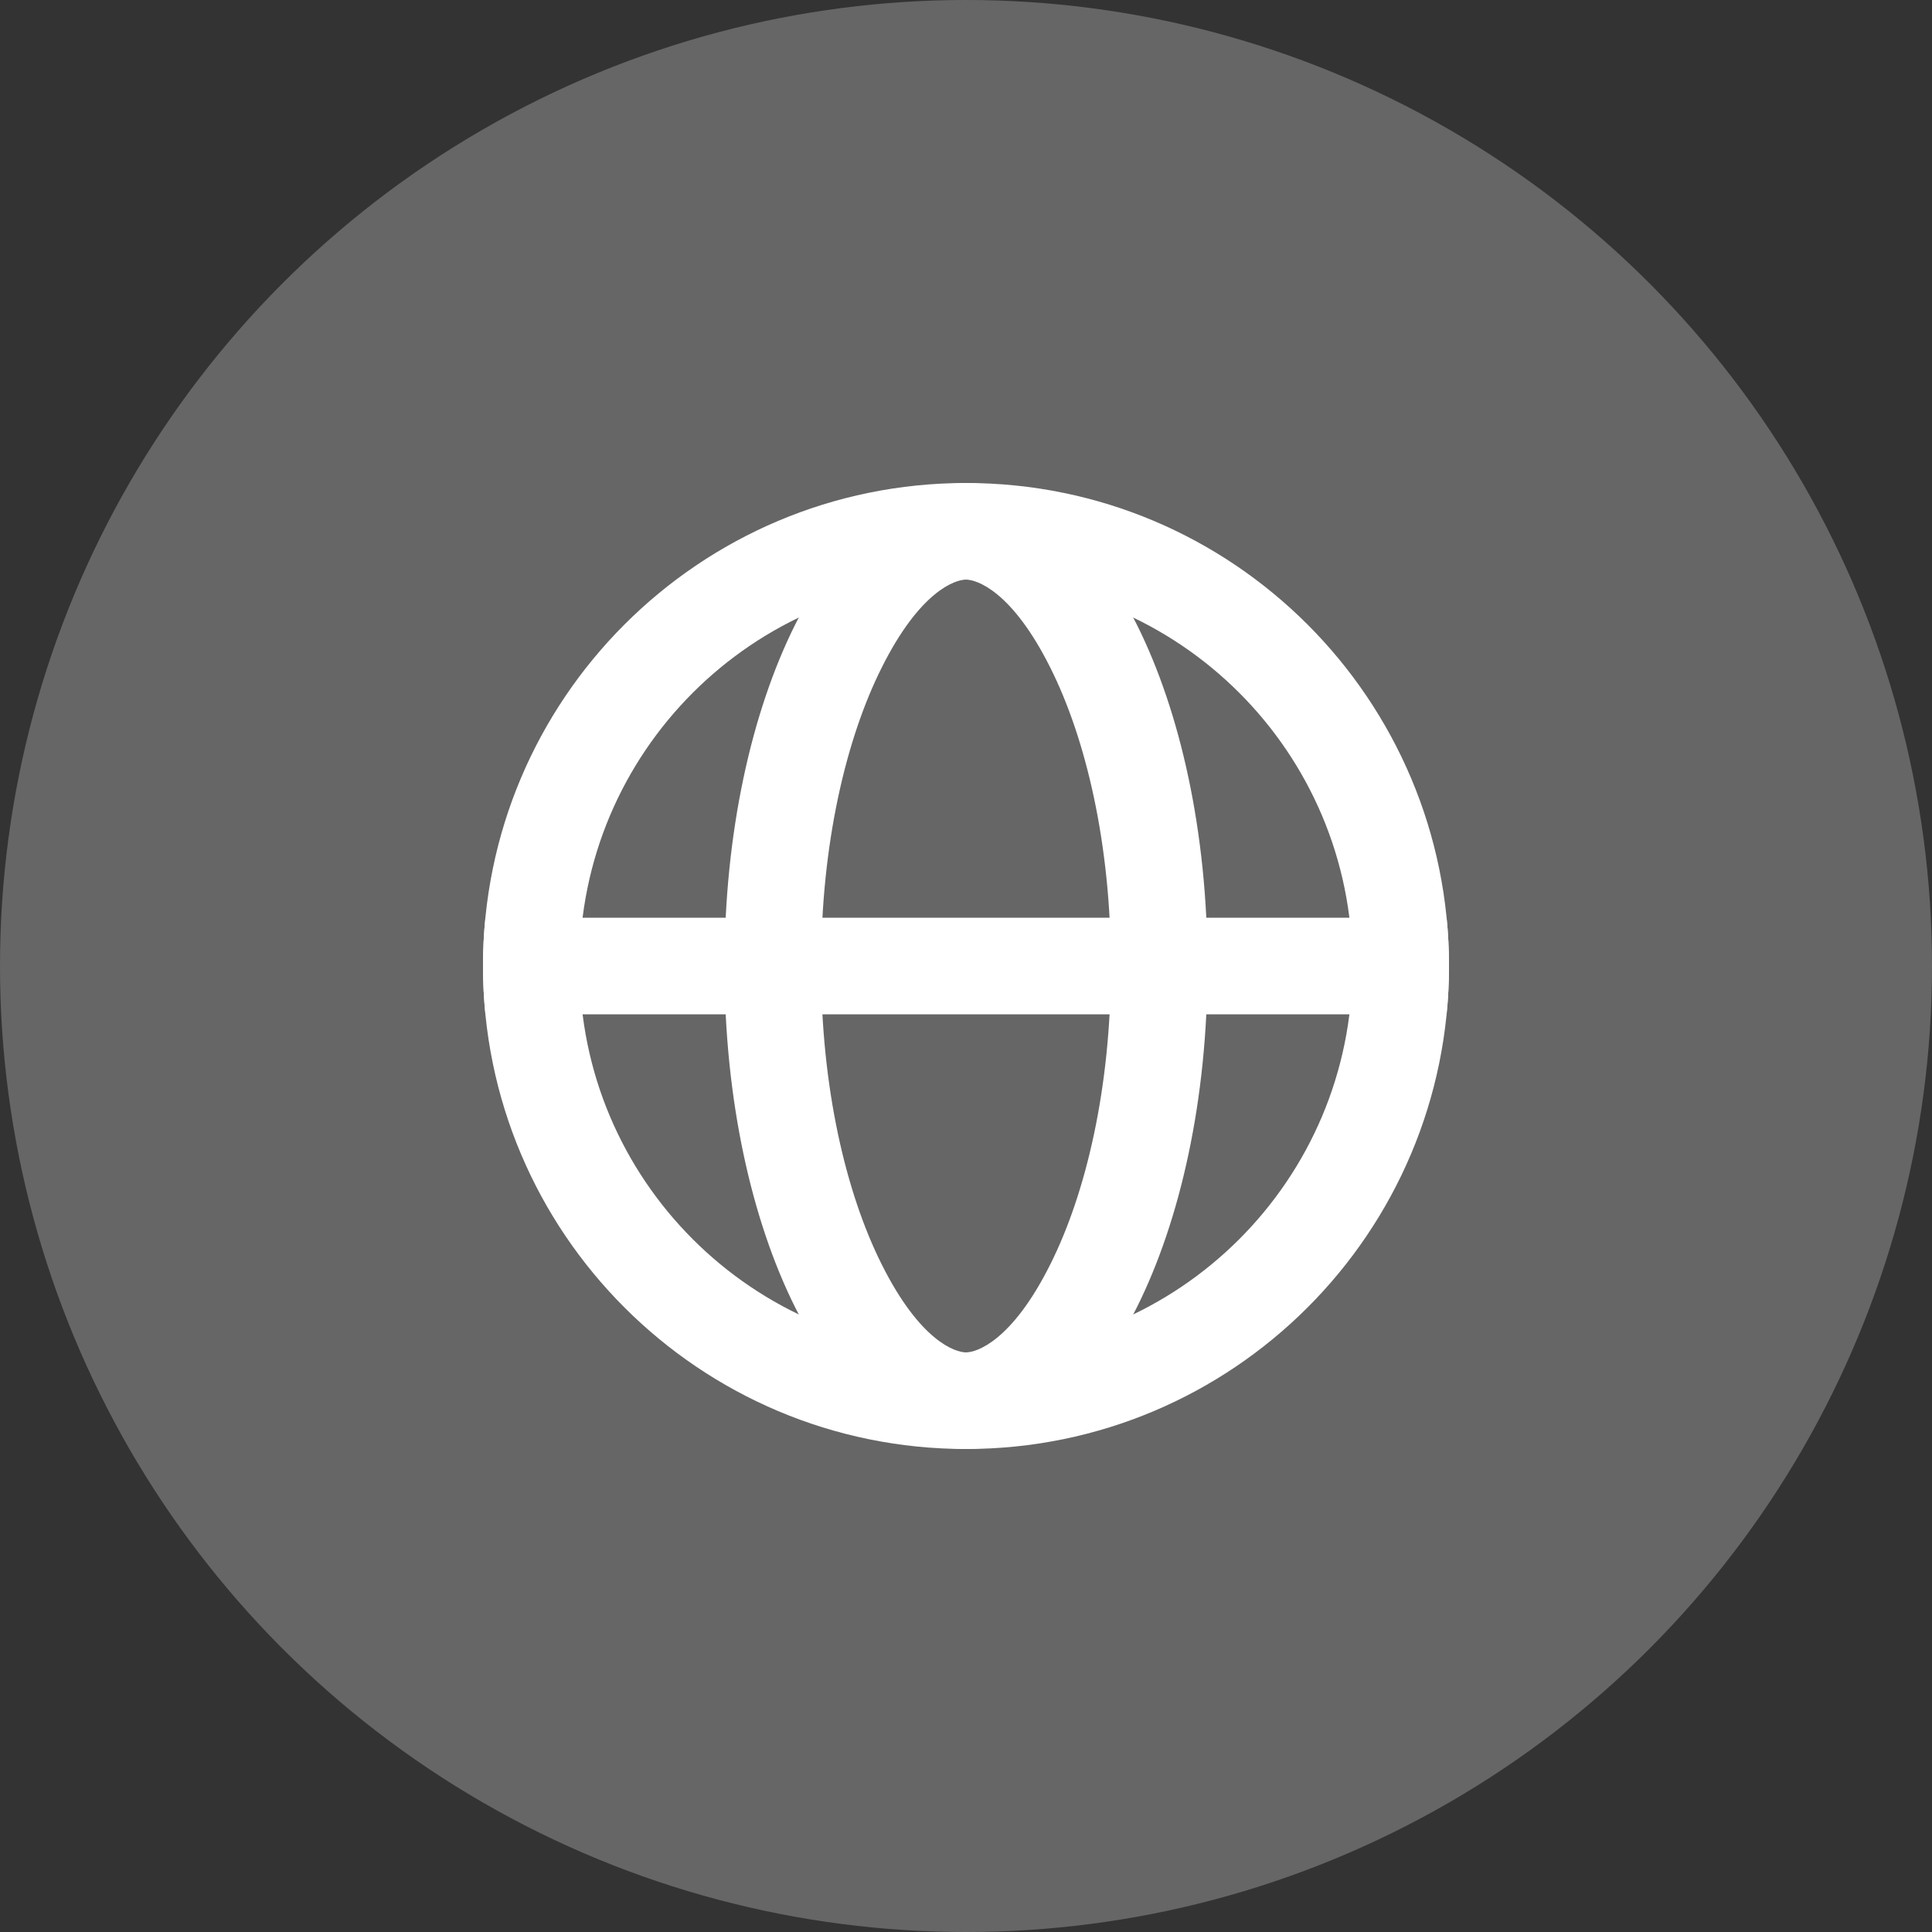 <svg width="20" height="20" viewBox="0 0 20 20" fill="none" xmlns="http://www.w3.org/2000/svg">
<rect x="0" y="0" width="20" height="20" fill="#333333" stroke="none"/>
<circle opacity="0.25" cx="10" cy="10" r="10" fill="white"/>
<path fill-rule="evenodd" clip-rule="evenodd" d="M10 14C12.209 14 14 12.209 14 10C14 7.791 12.209 6 10 6C7.791 6 6 7.791 6 10C6 12.209 7.791 14 10 14ZM10 15C12.761 15 15 12.761 15 10C15 7.239 12.761 5 10 5C7.239 5 5 7.239 5 10C5 12.761 7.239 15 10 15Z" fill="white"/>
<path fill-rule="evenodd" clip-rule="evenodd" d="M10.873 13.088C11.243 12.35 11.5 11.259 11.5 10C11.5 8.741 11.243 7.65 10.873 6.912C10.474 6.113 10.107 6 10 6C9.892 6 9.526 6.113 9.127 6.912C8.757 7.65 8.5 8.741 8.5 10C8.5 11.259 8.757 12.35 9.127 13.088C9.526 13.887 9.892 14 10 14C10.107 14 10.474 13.887 10.873 13.088ZM10 15C11.381 15 12.5 12.761 12.5 10C12.5 7.239 11.381 5 10 5C8.619 5 7.5 7.239 7.5 10C7.5 12.761 8.619 15 10 15Z" fill="white"/>
<path fill-rule="evenodd" clip-rule="evenodd" d="M14.975 10.5C14.992 10.335 15 10.169 15 10C15 9.831 14.992 9.664 14.975 9.5H5.025C5.008 9.664 5 9.831 5 10C5 10.169 5.008 10.335 5.025 10.5H14.975Z" fill="white"/>
</svg>
